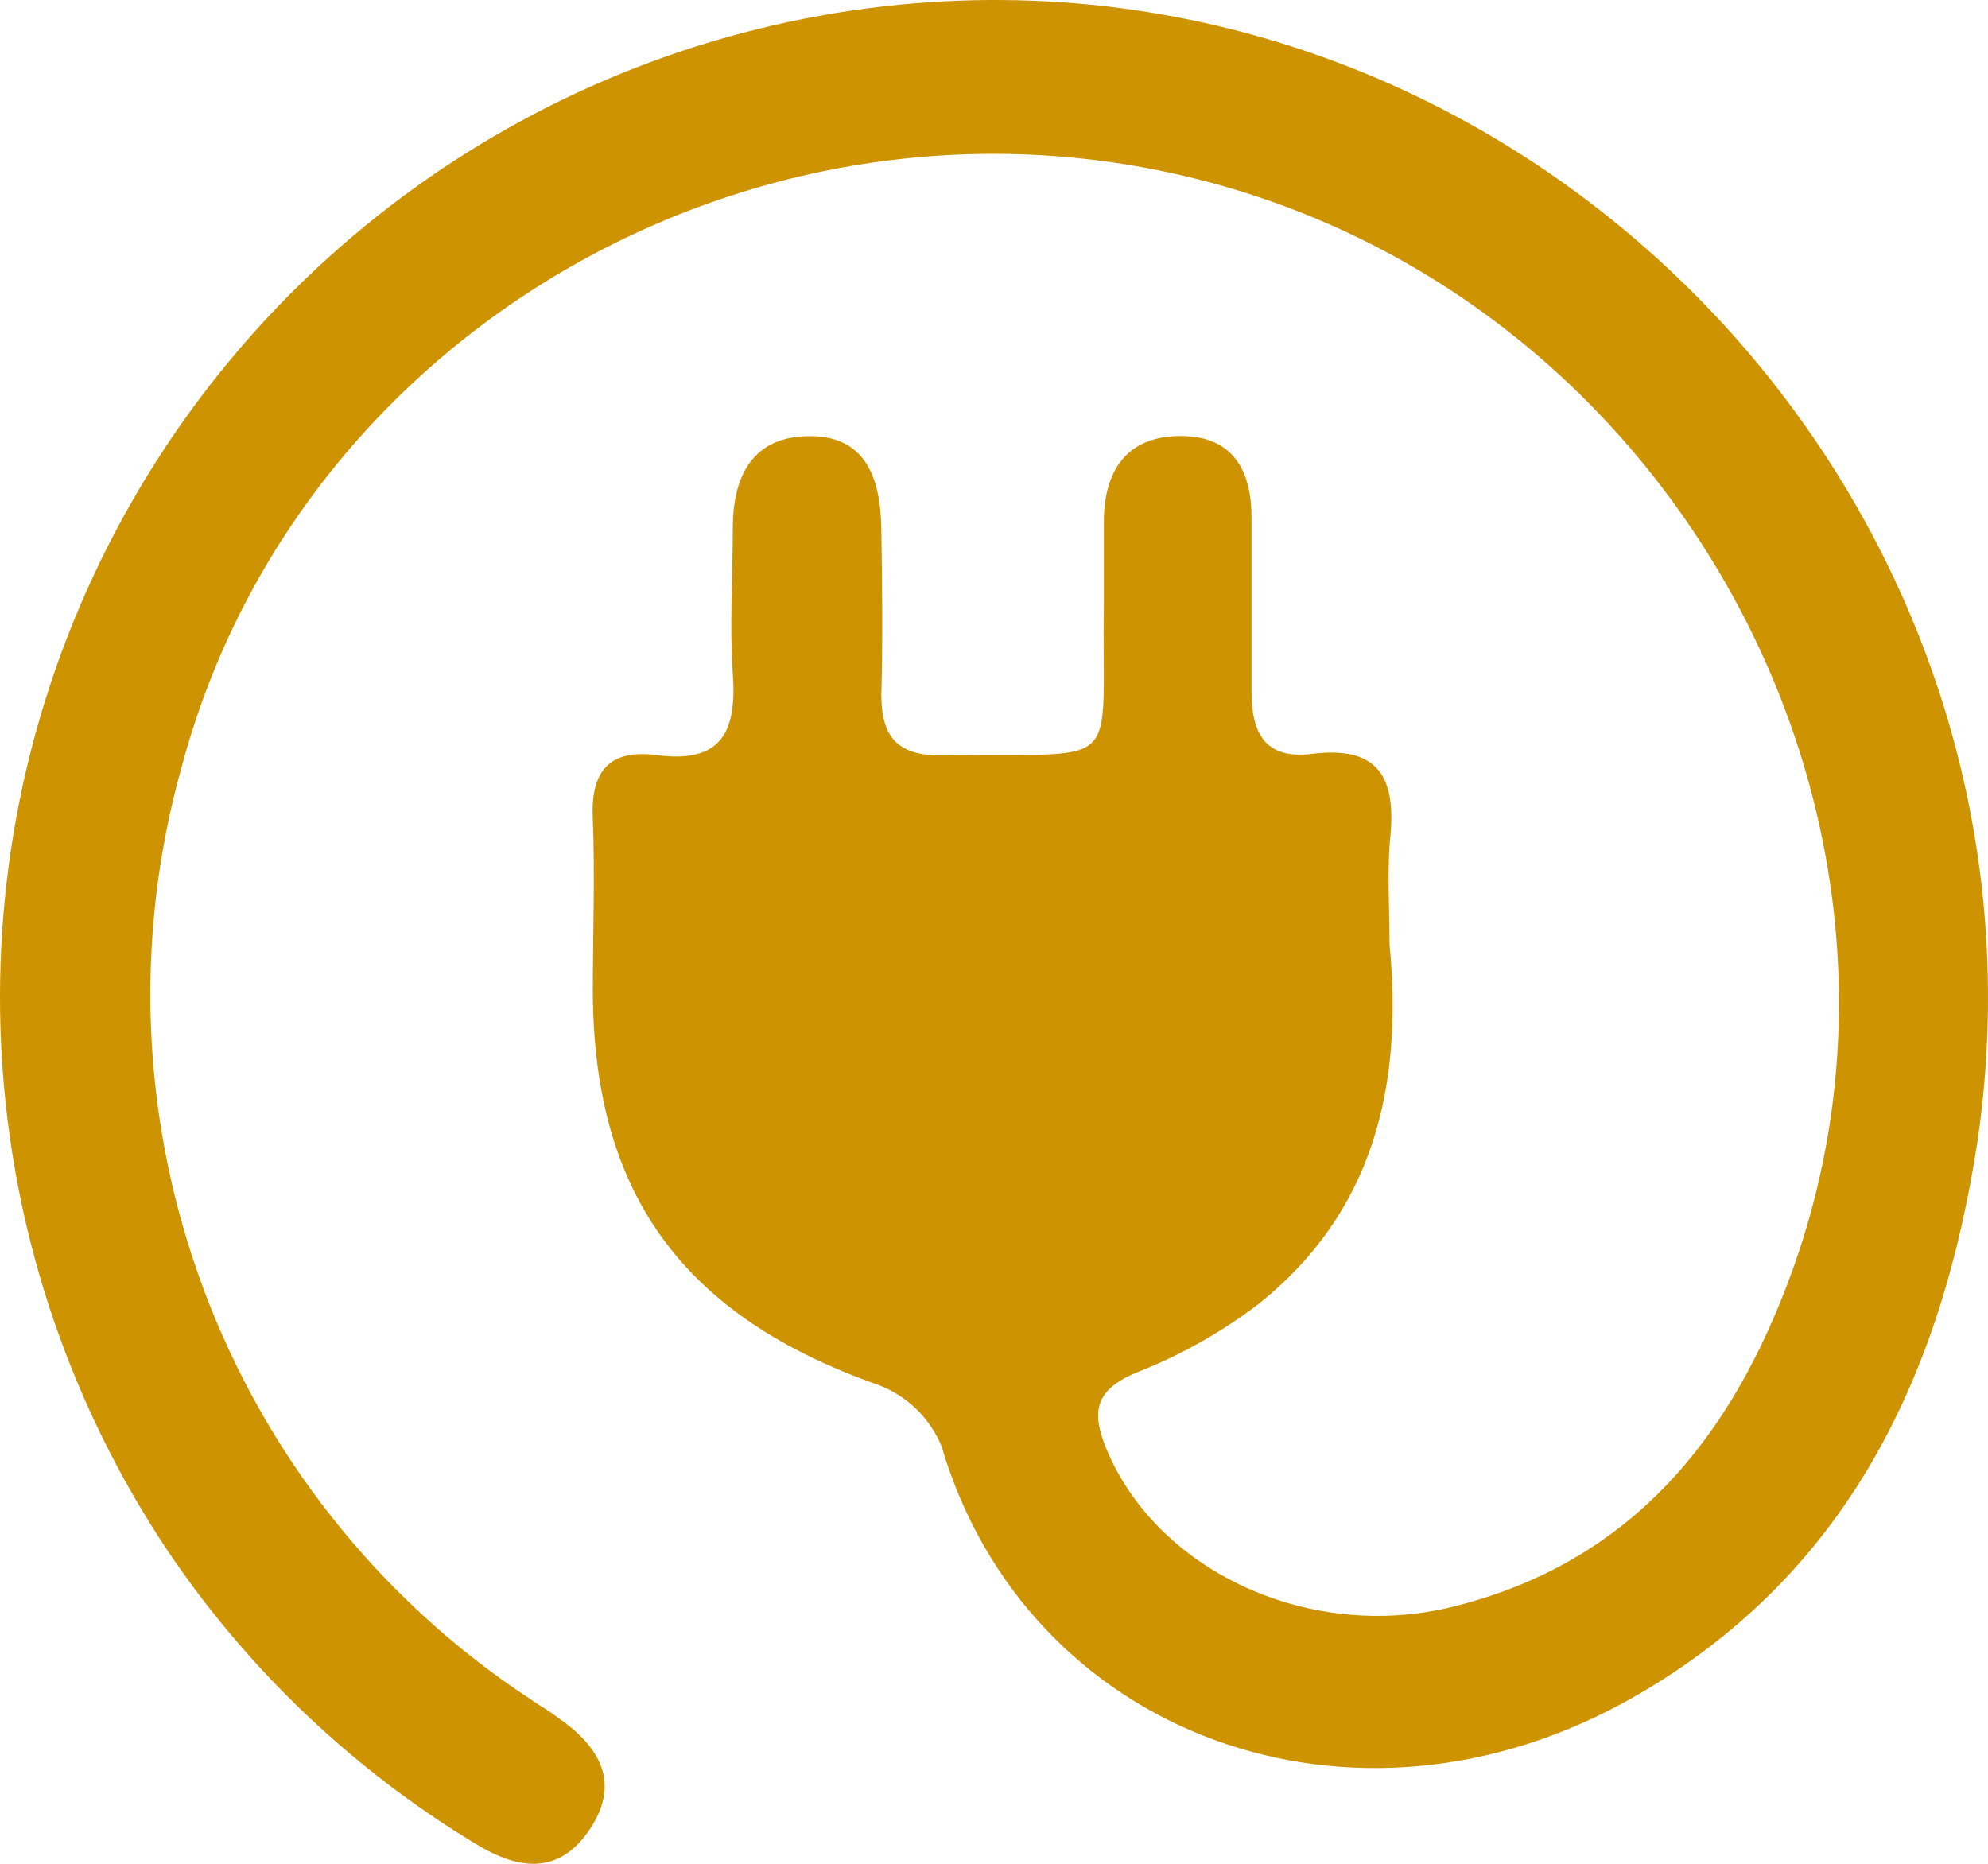 <?xml version="1.0" encoding="UTF-8"?>
<svg width="112px" height="105px" viewBox="0 0 112 105" version="1.1" xmlns="http://www.w3.org/2000/svg" xmlns:xlink="http://www.w3.org/1999/xlink">
    <title>Artboard 2</title>
    <g id="Page-1" stroke="none" stroke-width="1" fill="none" fill-rule="evenodd">
        <g id="Management-Dashboard-Copy" transform="translate(-94, -475)" fill="#CE9301" fill-rule="nonzero">
            <g id="Artboard-2" transform="translate(94, 475)">
                <path d="M78.284,53.207 C79.049,61.168 77.41,68.302 70.852,73.5 C68.788,75.066 66.519,76.342 64.108,77.293 C61.641,78.292 61.438,79.556 62.406,81.804 C65.341,88.579 73.803,92.481 81.797,90.53 C91.898,88.048 97.565,80.977 100.938,71.689 C109.884,47.088 95.473,18.756 70.009,10.811 C44.546,2.865 17.083,17.757 10.261,43.107 C4.637,63.029 12.555,84.3 29.839,95.697 C30.369,96.072 30.947,96.384 31.4,96.743 C33.679,98.304 35.006,100.333 33.273,102.987 C31.54,105.64 29.261,105.375 26.825,103.892 C19.891,99.71 13.955,94.063 9.433,87.346 C-1.426,71.052 -3.02,50.282 5.225,32.523 C13.47,14.764 30.366,2.575 49.823,0.352 C85.95,-3.722 116.659,28.184 111.414,64.259 C109.4,77.449 104.123,88.688 92.07,95.588 C76.27,104.641 57.832,97.742 53.039,81.461 C52.379,79.878 51.097,78.636 49.495,78.027 C38.566,74.187 33.445,67.349 33.398,55.892 C33.398,52.645 33.523,49.383 33.398,46.136 C33.258,43.404 34.366,42.186 37.036,42.545 C40.705,43.029 41.517,41.141 41.283,37.956 C41.095,35.24 41.283,32.493 41.283,29.761 C41.283,27.029 42.25,24.719 45.311,24.578 C48.745,24.407 49.604,26.889 49.651,29.777 C49.698,32.664 49.744,36.02 49.651,39.142 C49.651,41.562 50.603,42.608 53.164,42.561 C63.468,42.358 62.047,43.732 62.188,34.1 C62.188,32.539 62.188,30.979 62.188,29.418 C62.188,26.452 63.53,24.563 66.512,24.563 C69.494,24.563 70.525,26.53 70.509,29.246 C70.509,32.508 70.509,35.755 70.509,39.002 C70.509,41.421 71.368,42.795 73.944,42.467 C77.41,42.046 78.627,43.544 78.346,46.932 C78.128,49.023 78.284,51.131 78.284,53.207 Z" id="Path"></path>
            </g>
        </g>
    </g>
</svg>